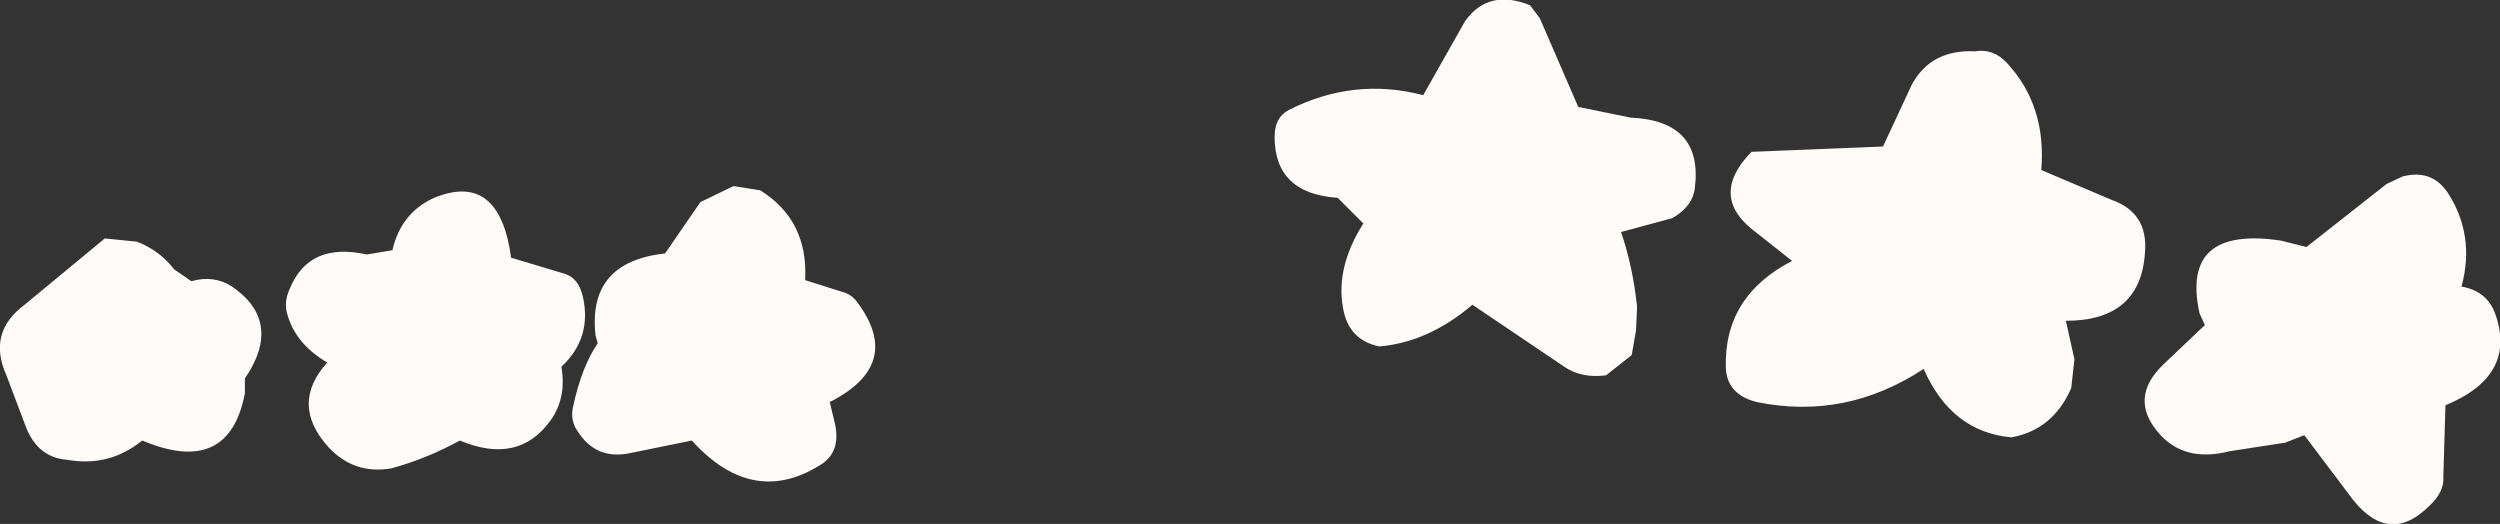 <?xml version="1.0" encoding="UTF-8" standalone="no"?>
<svg xmlns:ffdec="https://www.free-decompiler.com/flash" xmlns:xlink="http://www.w3.org/1999/xlink" ffdec:objectType="shape" height="24.5px" width="116.9px" xmlns="http://www.w3.org/2000/svg">
  <rect width="100%" height="100%" fill="#333333" stroke="none"/>
  <g transform="matrix(1.0, 0.0, 0.0, 1.0, 58.45, 12.25)">
    <path d="M-25.7 -2.8 L-24.15 -3.55 -22.9 -3.35 Q-20.65 -1.95 -20.8 0.85 L-18.9 1.45 Q-18.55 1.6 -18.35 1.9 -16.2 4.8 -19.65 6.55 L-19.4 7.6 Q-19.15 8.8 -19.95 9.4 -23.2 11.55 -26.1 8.35 L-29.05 8.95 Q-30.6 9.25 -31.45 7.9 -31.8 7.4 -31.65 6.75 -31.25 4.9 -30.5 3.8 L-30.6 3.45 Q-31.0 0.0 -27.35 -0.4 L-25.7 -2.8 M-38.15 -3.0 Q-35.1 -4.25 -34.55 -0.2 L-32.05 0.55 Q-31.4 0.75 -31.2 1.6 -30.75 3.55 -32.2 4.9 -31.95 6.35 -32.7 7.4 -34.2 9.5 -36.95 8.35 -38.5 9.2 -40.15 9.65 -41.9 9.95 -43.1 8.65 -44.9 6.65 -43.15 4.7 -44.6 3.85 -45.0 2.5 -45.2 1.9 -44.9 1.25 -44.0 -0.95 -41.3 -0.35 L-40.1 -0.55 Q-39.7 -2.3 -38.15 -3.0 M-53.55 -1.1 L-52.05 -0.95 Q-51.0 -0.55 -50.3 0.35 L-49.5 0.9 Q-48.45 0.6 -47.6 1.15 -45.2 2.8 -47.0 5.45 L-47.0 6.15 Q-47.75 10.05 -51.8 8.35 -53.35 9.6 -55.3 9.25 -56.75 9.15 -57.3 7.55 L-58.15 5.3 Q-59.05 3.3 -57.3 2.0 L-53.55 -1.1 M49.4 -0.7 L53.15 -3.65 53.9 -4.0 Q55.25 -4.35 56.0 -3.25 57.3 -1.25 56.65 1.15 57.8 1.35 58.2 2.35 59.3 5.3 55.9 6.7 L55.8 10.05 Q55.85 10.75 55.15 11.4 53.3 13.25 51.6 11.15 L49.3 8.1 48.4 8.45 45.8 8.85 Q43.65 9.4 42.45 7.95 41.1 6.35 42.7 4.8 L44.65 2.95 44.4 2.4 Q43.5 -1.7 48.2 -1.0 L49.4 -0.7 M29.6 -5.4 L30.95 -8.3 Q31.85 -9.95 33.9 -9.85 34.75 -10.0 35.4 -9.3 37.25 -7.3 37.0 -4.3 L40.3 -2.9 Q42.0 -2.3 41.85 -0.45 41.65 2.75 38.15 2.75 L38.55 4.55 38.4 5.9 Q37.55 7.85 35.6 8.2 32.8 7.95 31.5 5.0 27.85 7.4 23.7 6.55 22.3 6.2 22.25 4.95 22.15 1.6 25.35 -0.05 L23.45 -1.55 Q21.5 -3.15 23.45 -5.15 L29.6 -5.4 M5.3 -1.8 L4.1 -3.0 Q1.15 -3.2 1.15 -5.85 1.15 -6.75 1.8 -7.1 4.85 -8.65 8.1 -7.8 L10.05 -11.25 Q11.15 -12.8 13.1 -12.0 L13.55 -11.4 15.35 -7.25 17.8 -6.75 Q21.2 -6.6 20.8 -3.45 20.7 -2.6 19.75 -2.05 L17.35 -1.4 Q17.9 0.2 18.1 2.1 L18.05 3.2 17.85 4.35 16.65 5.3 Q15.5 5.45 14.7 4.9 L10.4 2.0 Q8.35 3.75 6.05 3.95 4.6 3.65 4.35 2.15 4.0 0.25 5.3 -1.8" fill="#fefbf8" fill-rule="evenodd" stroke="none"/>
  </g>
</svg>

